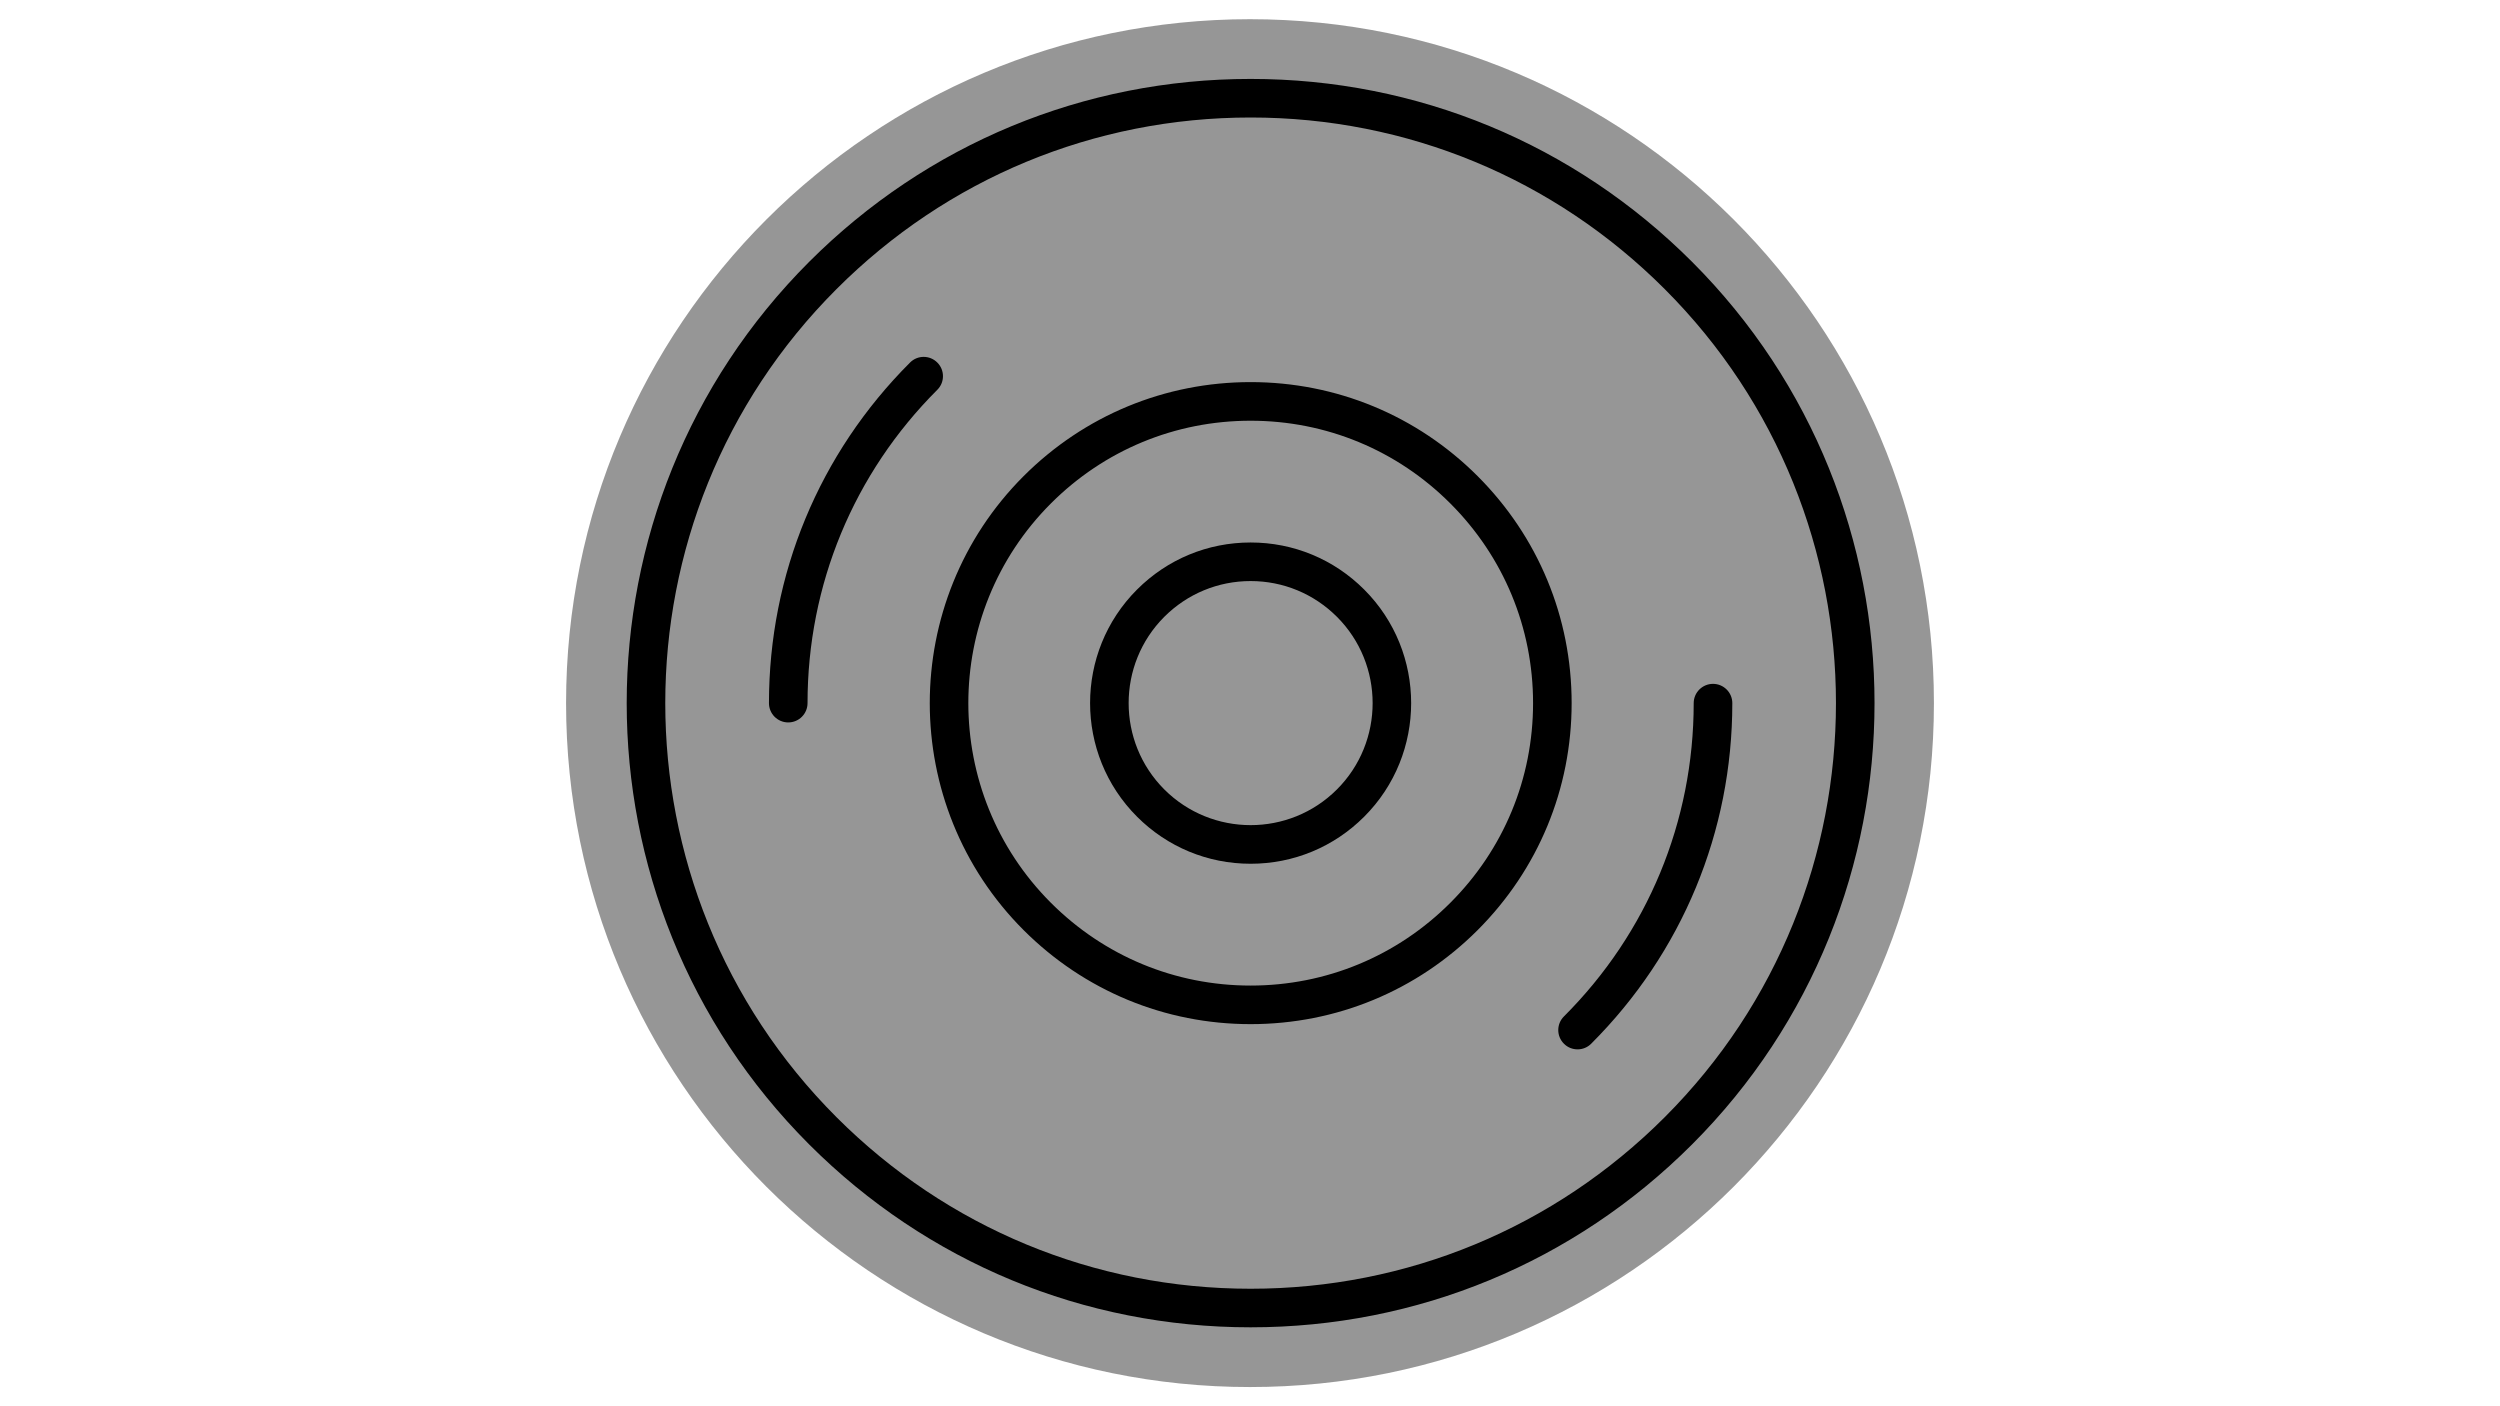 <svg xmlns="http://www.w3.org/2000/svg" xmlns:xlink="http://www.w3.org/1999/xlink" width="1920" zoomAndPan="magnify" viewBox="0 0 1440 810" height="1080" preserveAspectRatio="xMidYMid meet" version="1.0"><defs><filter x="0%" y="0%" width="100%" height="100%" id="c227fd3b21"><feColorMatrix values="0 0 0 0 1 0 0 0 0 1 0 0 0 0 1 0 0 0 1 0" color-interpolation-filters="sRGB"/></filter><mask id="ff8cfd79b0"><g filter="url(#c227fd3b21)"><rect x="-144" width="1728" fill="#000000" y="-81" height="972" fill-opacity="0.61"/></g></mask><clipPath id="8c0af14db5"><path d="M 1.059 0.059 L 788.941 0.059 L 788.941 787.941 L 1.059 787.941 Z M 1.059 0.059 " clip-rule="nonzero"/></clipPath><clipPath id="4dde5b8e9d"><path d="M 395 0.059 C 177.434 0.059 1.059 176.434 1.059 394 C 1.059 611.566 177.434 787.941 395 787.941 C 612.566 787.941 788.941 611.566 788.941 394 C 788.941 176.434 612.566 0.059 395 0.059 Z M 395 0.059 " clip-rule="nonzero"/></clipPath><clipPath id="cb133063f2"><rect x="0" width="790" y="0" height="788"/></clipPath><clipPath id="039551db7d"><path d="M 360 45.461 L 1080 45.461 L 1080 764.711 L 360 764.711 Z M 360 45.461 " clip-rule="nonzero"/></clipPath></defs><g mask="url(#ff8cfd79b0)"><g transform="matrix(1, 0, 0, 1, 325, 11)"><g clip-path="url(#cb133063f2)"><g clip-path="url(#8c0af14db5)"><g clip-path="url(#4dde5b8e9d)"><path fill="#545454" d="M 1.059 0.059 L 788.941 0.059 L 788.941 787.941 L 1.059 787.941 Z M 1.059 0.059 " fill-opacity="1" fill-rule="nonzero"/></g></g></g></g></g><g clip-path="url(#039551db7d)"><path fill="#000000" d="M 605.332 520.023 C 636.059 550.75 676.902 567.688 720.355 567.688 C 763.809 567.688 804.648 550.75 835.379 520.023 C 866.109 489.293 883.047 448.453 883.047 405 C 883.047 361.543 866.109 320.703 835.379 289.973 C 804.648 259.246 763.809 242.336 720.355 242.336 C 676.902 242.336 636.059 259.246 605.332 289.973 C 541.906 353.398 541.906 456.598 605.332 520.023 Z M 720.355 589.906 C 670.977 589.906 624.543 570.668 589.602 535.75 C 517.527 463.648 517.527 346.348 589.602 274.246 C 624.543 239.332 670.977 220.09 720.355 220.09 C 769.734 220.09 816.195 239.332 851.109 274.246 C 886.023 309.188 905.266 355.617 905.266 405 C 905.266 454.379 886.023 500.809 851.109 535.75 C 816.195 570.668 769.734 589.906 720.355 589.906 Z M 720.355 67.68 C 630.246 67.68 545.559 102.762 481.852 166.496 C 350.312 298.008 350.312 511.988 481.852 643.527 C 545.559 707.234 630.246 742.316 720.355 742.316 C 810.465 742.316 895.152 707.234 958.855 643.527 C 1090.398 511.988 1090.398 298.008 958.855 166.496 C 895.152 102.762 810.465 67.68 720.355 67.68 Z M 720.355 764.535 C 624.32 764.535 534.043 727.148 466.121 659.23 C 325.93 519.039 325.93 290.957 466.121 150.766 C 534.043 82.875 624.32 45.461 720.355 45.461 C 816.391 45.461 906.668 82.875 974.586 150.766 C 1114.777 290.957 1114.777 519.039 974.586 659.23 C 906.668 727.148 816.391 764.535 720.355 764.535 " fill-opacity="1" fill-rule="nonzero"/></g><path fill="#000000" d="M 720.355 334.691 C 701.59 334.691 683.926 342.023 670.637 355.281 C 643.25 382.695 643.25 427.301 670.637 454.715 C 698.082 482.129 742.656 482.129 770.074 454.715 C 797.488 427.301 797.488 382.695 770.074 355.281 C 756.785 342.023 739.145 334.691 720.355 334.691 Z M 720.355 497.523 C 695.637 497.523 672.406 487.887 654.938 470.418 C 618.871 434.352 618.871 375.645 654.938 339.578 C 672.406 322.109 695.637 312.473 720.355 312.473 C 745.074 312.473 768.301 322.109 785.773 339.578 C 821.84 375.645 821.84 434.352 785.773 470.418 C 768.301 487.887 745.074 497.523 720.355 497.523 " fill-opacity="1" fill-rule="nonzero"/><path fill="#000000" d="M 908.691 604.43 C 905.824 604.43 902.988 603.363 900.824 601.172 C 896.473 596.844 896.473 589.793 900.824 585.469 C 949.027 537.27 975.57 473.168 975.57 405 C 975.57 398.875 980.57 393.902 986.695 393.902 C 992.816 393.902 997.816 398.875 997.816 405 C 997.816 479.098 968.941 548.785 916.527 601.172 C 914.363 603.363 911.527 604.43 908.691 604.43 " fill-opacity="1" fill-rule="nonzero"/><path fill="#000000" d="M 454.016 416.121 C 447.895 416.121 442.922 411.148 442.922 405 C 442.922 330.898 471.77 261.211 524.184 208.824 C 528.508 204.473 535.559 204.473 539.883 208.824 C 544.238 213.152 544.238 220.203 539.883 224.527 C 491.684 272.727 465.141 336.828 465.141 405 C 465.141 411.148 460.168 416.121 454.016 416.121 " fill-opacity="1" fill-rule="nonzero"/></svg>